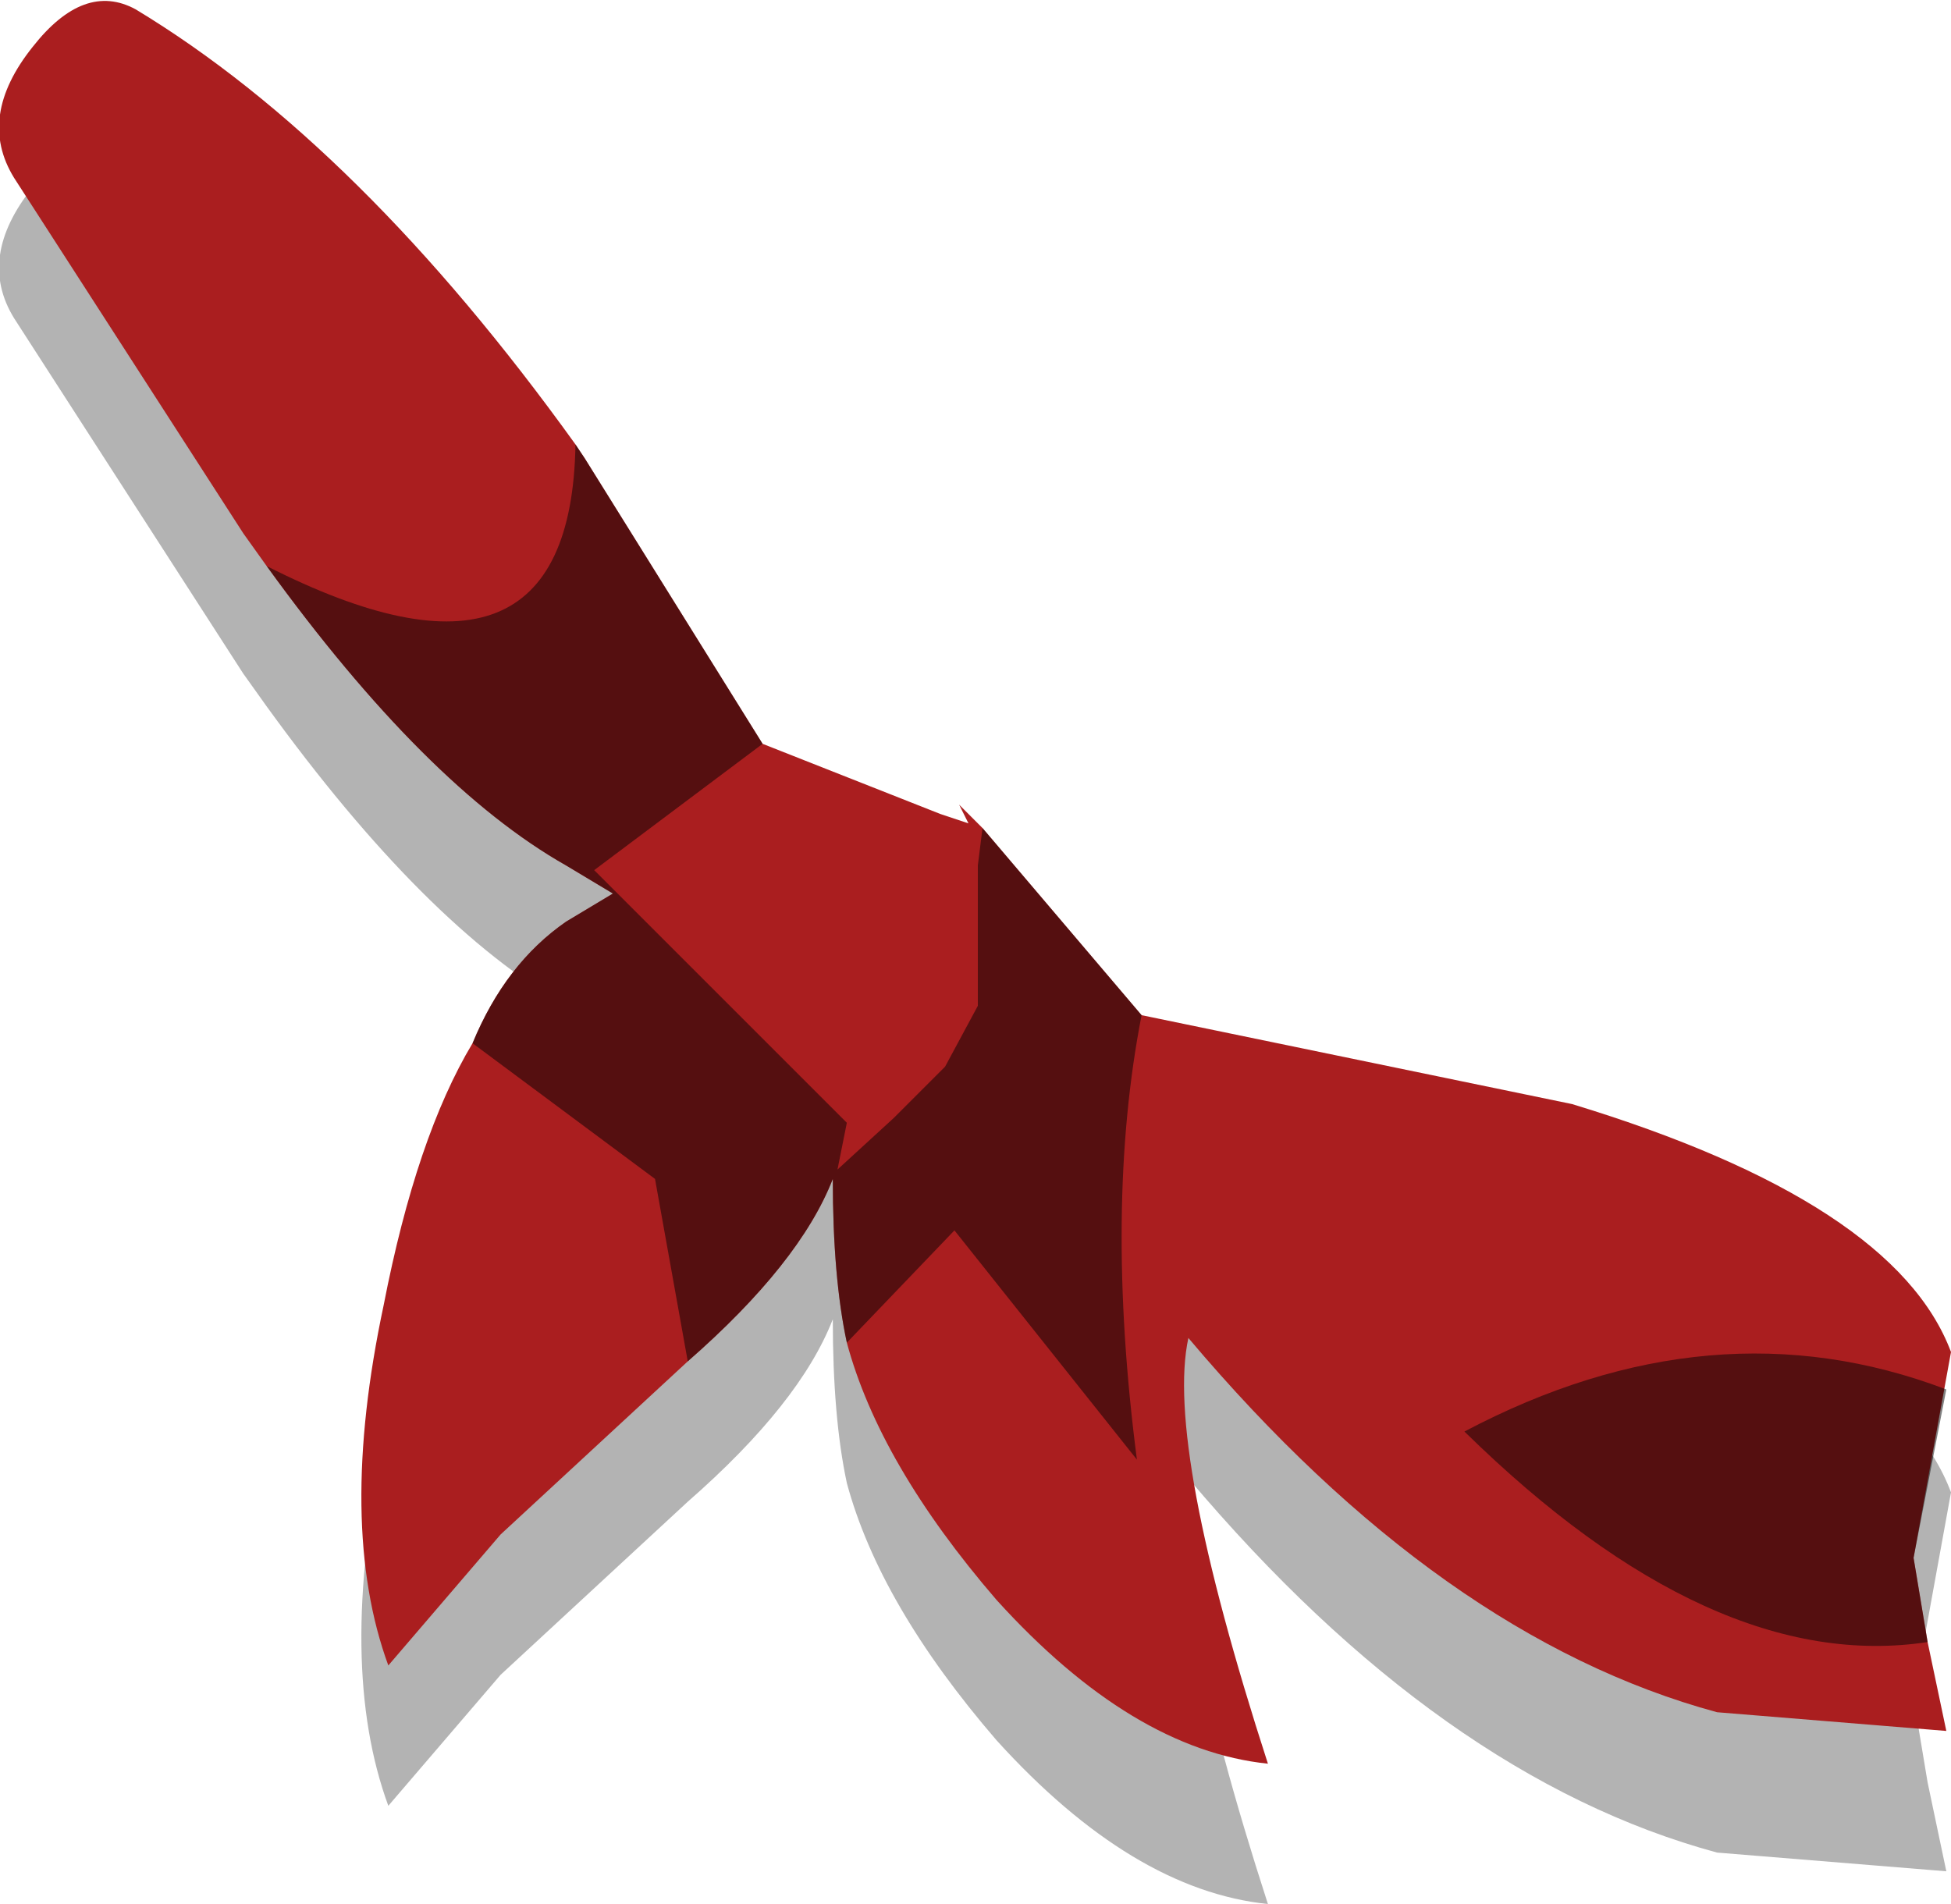 <svg xmlns="http://www.w3.org/2000/svg" xmlns:ffdec="https://www.free-decompiler.com/flash" xmlns:xlink="http://www.w3.org/1999/xlink" ffdec:objectType="frame" width="20.85" height="20.35"><use ffdec:characterId="3" xlink:href="#a" width="20.85" height="20.35"/><defs><g id="a" fill-rule="evenodd"><path fill-opacity=".298" d="m20.45 18.15.15.9.2.95-2.45-.2q-2.95-.8-5.65-4-.25 1.15.85 4.55-1.45-.15-2.9-1.75-1.25-1.45-1.6-2.75-.15-.7-.15-1.75-.35.9-1.55 1.95l-2 1.85-1.2 1.4q-.55-1.5-.05-3.85.35-1.8.95-2.8.35-.85 1-1.3l.5-.3-.5-.3q-1.5-.85-3.2-3.2L2.6 7.2.15 3.4q-.4-.65.2-1.4.55-.7 1.1-.4 2.4 1.45 4.7 4.65l.1.15 1.9 3.05 1.9.75.3.1-.1-.2.25.25 1.7 2 4.6.95q3.45 1.05 4.05 2.65z"/><path fill="#aa1e1f" d="m20.6 17.55.2.95-2.45-.2q-2.95-.8-5.65-4-.25 1.15.85 4.55-1.45-.15-2.9-1.75-1.25-1.45-1.6-2.75-.15-.7-.15-1.75-.35.9-1.55 1.95l-2 1.85-1.2 1.4q-.55-1.5-.05-3.85.35-1.8.95-2.8.35-.85 1-1.3l.5-.3-.5-.3q-1.5-.85-3.2-3.2L2.6 5.7.15 1.9q-.4-.65.2-1.4.55-.7 1.1-.4 2.4 1.45 4.7 4.65l.1.15 1.9 3.05 1.9.75.3.1-.1-.2.25.25 1.7 2 4.6.95q3.45 1.05 4.05 2.65l-.4 2.2z"/><path fill-opacity=".498" d="m20.45 16.65.15.9q-2.3.35-4.95-2.25 2.65-1.4 5.15-.45zM6.15 4.75l.1.15 1.9 3.05-1.8 1.35 2.7 2.7-.1.5.6-.55.55-.55.35-.65v-1.5l.05-.4 1.7 2q-.4 2.05-.05 4.75l-1.95-2.45-1.15 1.2q-.15-.7-.15-1.75-.35.9-1.55 1.95L7 12.6l-1.95-1.45q.35-.85 1-1.3l.5-.3-.5-.3q-1.5-.85-3.2-3.2 3.25 1.65 3.3-1.3"/></g></defs></svg>